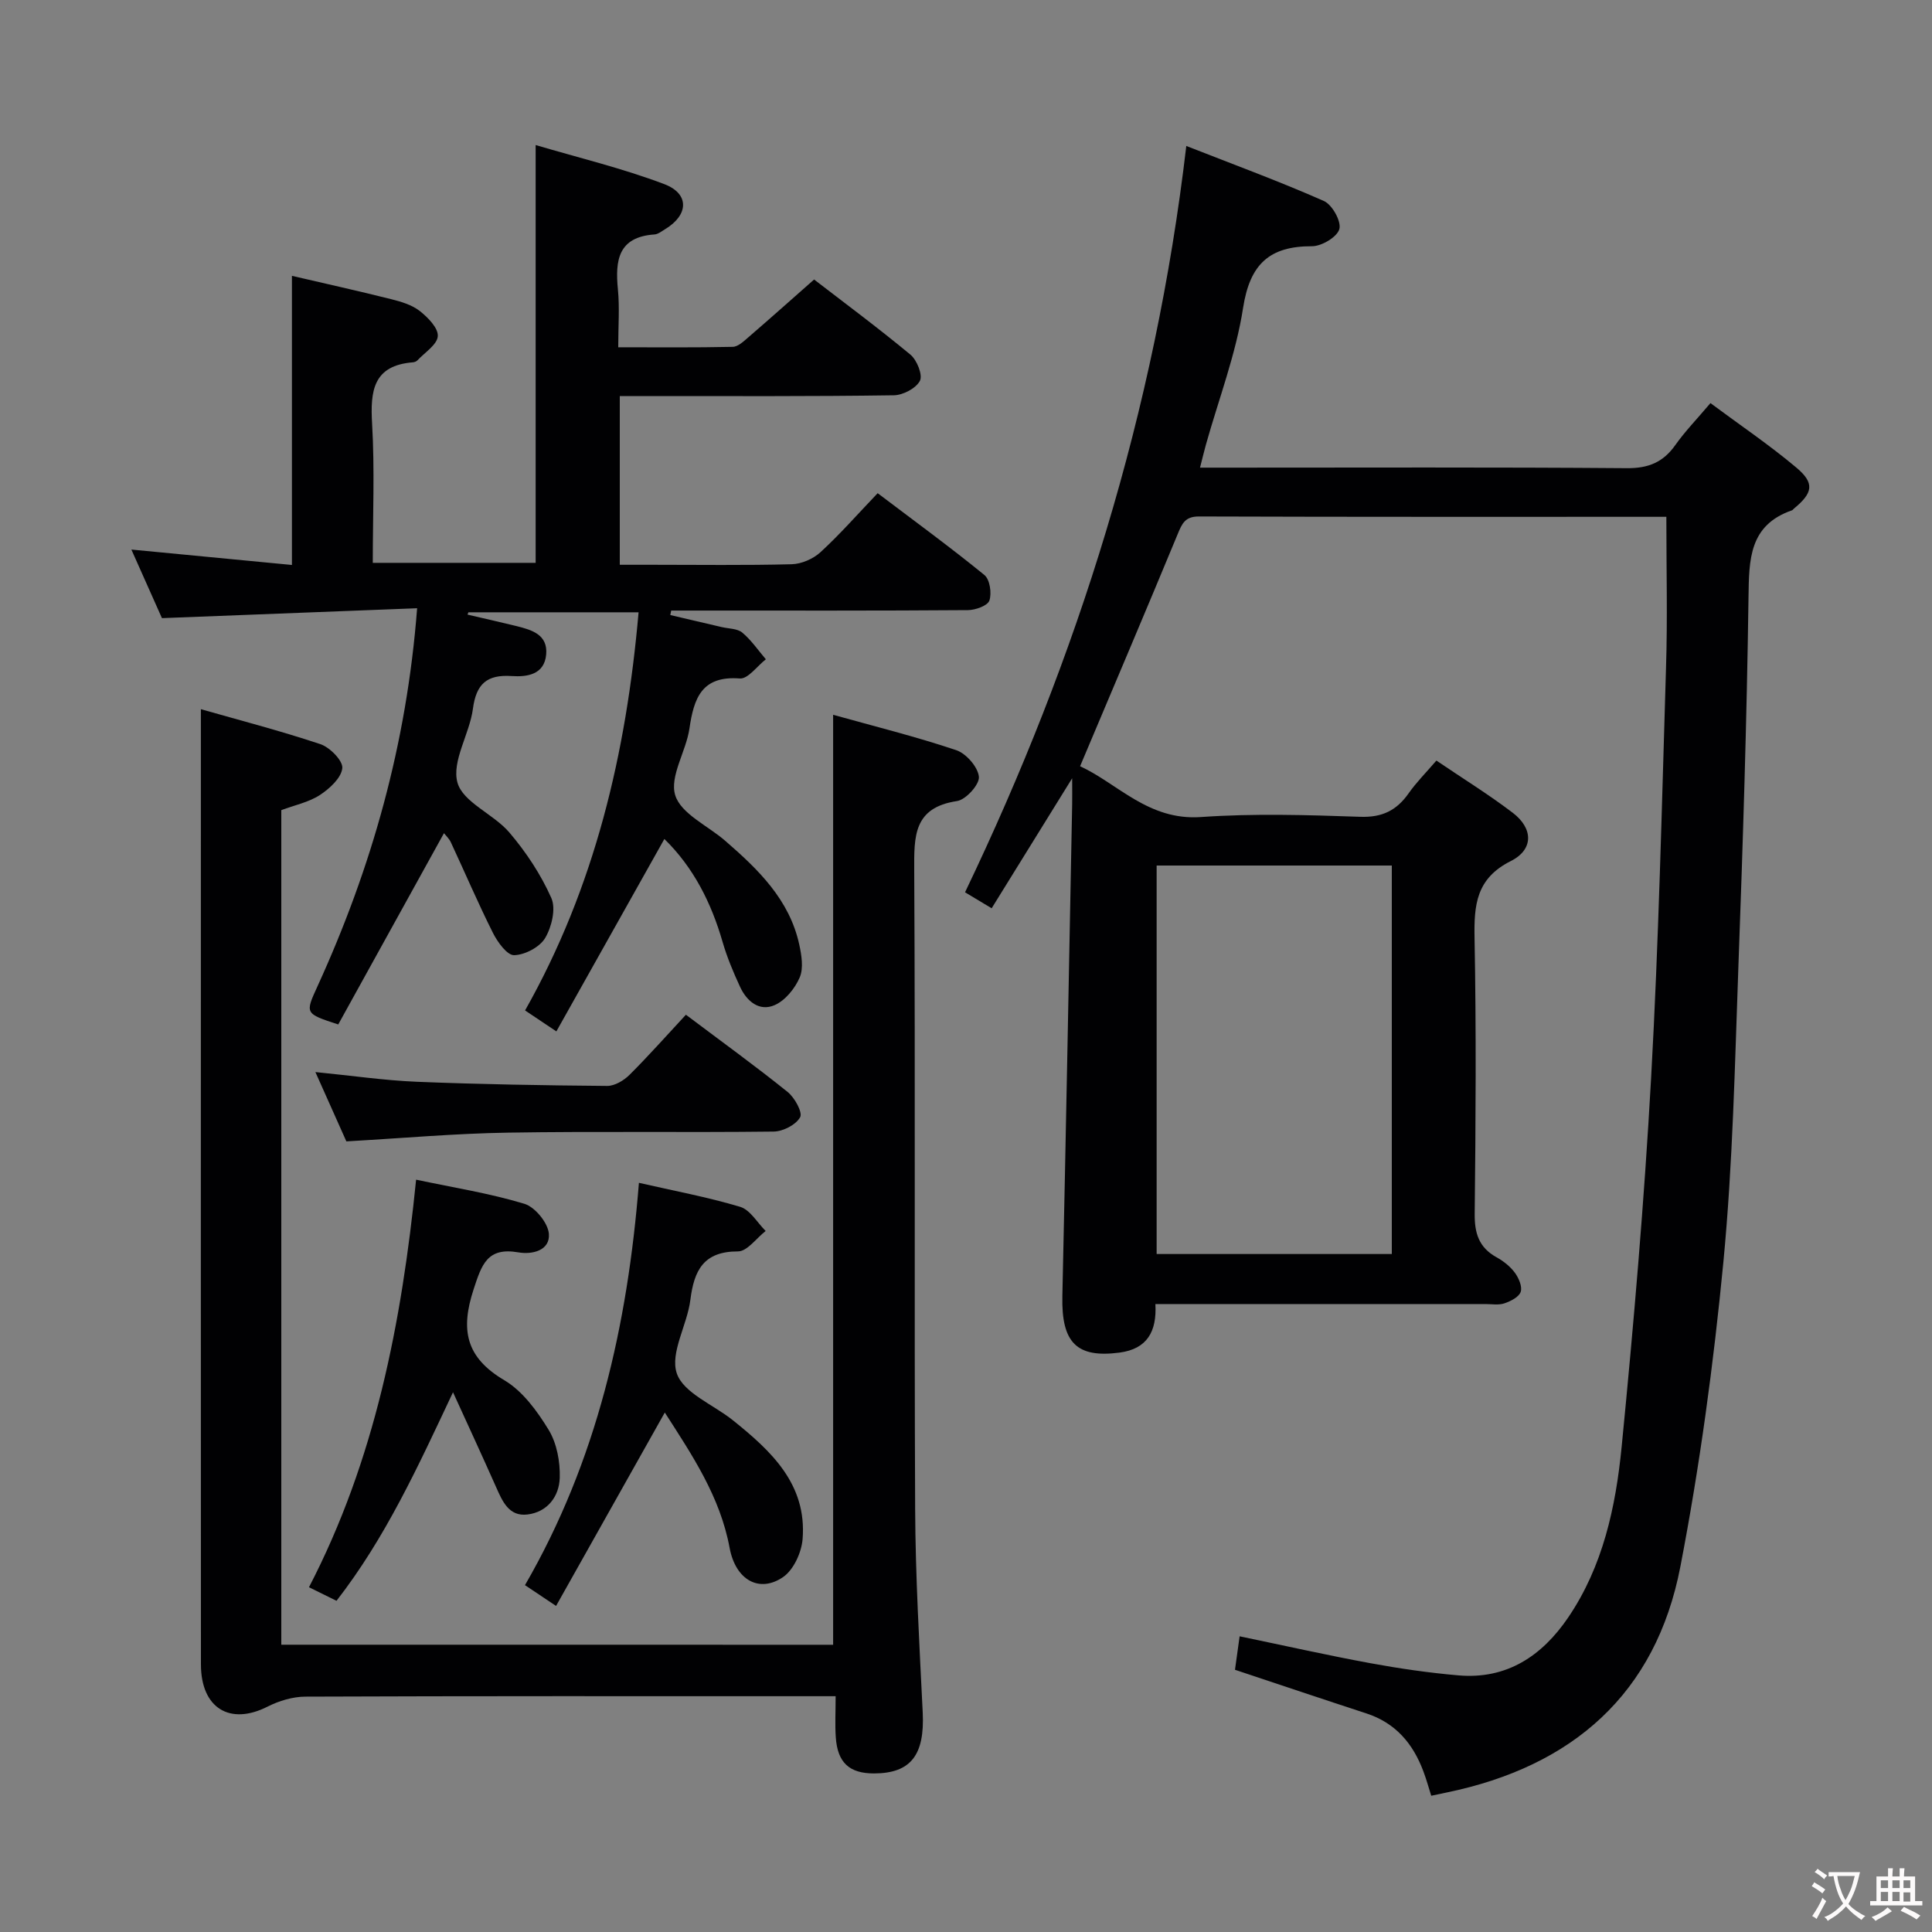 <svg enable-background="new 0 0 400 400" viewBox="0 0 400 400" xmlns="http://www.w3.org/2000/svg"><rect x="0" y="0" width="400" height="400" fill="#808080" stroke="none"/><g fill="#010103"><path d="m345 107c-32.14 0-64.46.04-96.78-.07-2.85-.01-3.49 1.46-4.38 3.62-6.54 15.79-13.23 31.53-20.22 48.09 7.77 3.56 14.12 11.29 25.03 10.52 10.94-.77 21.99-.43 32.98-.05 4.54.16 7.52-1.32 10.01-4.86 1.6-2.28 3.61-4.29 5.75-6.78 5.46 3.7 10.82 7.01 15.81 10.81 4.24 3.23 4.36 7.6-.4 9.99-7.19 3.61-7.64 9.1-7.51 15.98.36 18.99.24 37.99.03 56.99-.05 4.1.87 7.04 4.53 9.07 1.43.79 2.83 1.9 3.79 3.2.8 1.09 1.57 2.87 1.2 3.96-.36 1.07-2.07 1.93-3.36 2.37-1.2.41-2.64.15-3.97.15-20.83 0-41.66 0-62.49 0-1.81 0-3.61 0-5.81 0 .32 5.66-1.68 9.29-7.42 10.05-8.89 1.17-12.05-2.06-11.84-11.68.75-33.95 1.37-67.9 2.03-101.85.03-1.42 0-2.83 0-5.38-5.92 9.57-11.2 18.1-16.67 26.92-1.98-1.19-3.5-2.1-5.51-3.31 23.35-48.7 39.37-99.57 45.81-154.52 9.92 3.89 19.33 7.35 28.48 11.39 1.72.76 3.65 4.22 3.21 5.81-.44 1.64-3.67 3.57-5.67 3.56-8.86-.03-12.86 3.76-14.26 12.75-1.49 9.61-5.05 18.9-7.7 28.34-.39 1.4-.72 2.81-1.22 4.75h5.88c27.49 0 54.99-.11 82.48.11 4.48.04 7.53-1.22 10.06-4.8 2.01-2.84 4.46-5.36 7.26-8.67 6.01 4.47 12.17 8.63 17.82 13.38 3.82 3.22 3.38 5.24-.56 8.48-.13.11-.23.28-.37.33-8.89 3.08-8.9 10.16-9.01 17.99-.35 25.46-1.16 50.91-2.09 76.36-.74 20.44-1.16 40.93-3.11 61.27-2.03 21.11-4.89 42.23-8.9 63.05-5.08 26.39-22.35 41.41-48.36 46.79-.98.2-1.95.41-3.23.68-.52-1.64-.99-3.37-1.62-5.04-2.14-5.74-5.75-10.03-11.79-12-8.97-2.93-17.91-5.94-27.22-9.04.31-2.24.6-4.3.96-6.93 9.31 1.93 18.17 3.93 27.09 5.57 6.03 1.11 12.12 1.99 18.23 2.52 10 .86 17.28-4.03 22.68-11.95 7.23-10.62 9.87-22.94 11.09-35.33 2.5-25.46 4.69-50.96 6.11-76.5 1.57-28.23 2.22-56.51 3.08-84.78.33-10.25.07-20.52.07-31.31zm-105.53 72.2v80.43h48.69c0-26.97 0-53.63 0-80.43-16.38 0-32.33 0-48.69 0z"/><path d="m137.55 173.7c-7.44 13.26-14.81 26.39-22.36 39.84-2.51-1.68-4.26-2.85-6.48-4.34 14.42-25.52 20.95-53.18 23.5-82.43-12.08 0-23.66 0-35.24 0-.06.16-.12.32-.17.48 3.37.79 6.76 1.54 10.12 2.37 3.16.79 6.53 1.75 6.16 5.88-.37 4.19-3.97 4.68-7.13 4.47-5.14-.35-7.36 1.62-8.04 6.79-.69 5.21-4.42 10.82-3.2 15.26 1.13 4.1 7.49 6.51 10.75 10.34 3.47 4.07 6.53 8.7 8.69 13.57.98 2.21.07 6-1.29 8.29-1.13 1.88-4.17 3.48-6.41 3.54-1.45.04-3.43-2.7-4.38-4.59-3.1-6.17-5.81-12.53-8.73-18.79-.34-.74-.99-1.33-1.42-1.88-7.44 13.46-14.7 26.61-21.89 39.6-6.94-2.26-6.88-2.25-4.27-7.96 11.18-24.5 18.44-50.03 20.6-78.21-17.72.69-35.04 1.36-52.83 2.05-1.81-4.05-3.88-8.71-6.33-14.2 11.6 1.11 22.27 2.14 33.24 3.19 0-20.06 0-39.76 0-59.86 6.8 1.58 13.69 3.11 20.55 4.83 2.07.52 4.3 1.18 5.92 2.45 1.68 1.32 3.85 3.53 3.73 5.21-.12 1.76-2.69 3.37-4.22 5.01-.21.22-.59.37-.9.4-8.26.65-8.88 5.89-8.48 12.73.55 9.44.14 18.94.14 28.79h33.72c0-28.42 0-56.93 0-86.5 8.78 2.6 17.92 4.79 26.63 8.09 5.27 2 5.04 6.4.19 9.32-.71.43-1.46 1.05-2.22 1.1-7.51.52-8.16 5.35-7.57 11.37.37 3.76.07 7.59.07 11.99 8.16 0 15.93.08 23.7-.09 1.1-.02 2.27-1.14 3.23-1.97 4.42-3.81 8.77-7.69 13.62-11.97 5.93 4.57 13.09 9.88 19.94 15.55 1.35 1.12 2.59 4.22 1.97 5.42-.81 1.56-3.51 2.98-5.42 3-17 .25-33.99.16-50.99.16-1.81 0-3.62 0-5.73 0v34.93h6.59c9.66 0 19.33.14 28.99-.11 2.04-.05 4.47-1.11 5.98-2.5 4.03-3.7 7.66-7.84 11.83-12.21 7.7 5.83 15.05 11.19 22.1 16.94 1.13.92 1.55 3.78 1.03 5.29-.38 1.08-2.89 1.97-4.46 1.98-18.66.14-37.32.09-55.98.09-1.81 0-3.63 0-5.44 0-.06.31-.12.62-.18.93 3.55.83 7.09 1.66 10.64 2.49 1.45.34 3.23.29 4.26 1.14 1.86 1.56 3.28 3.65 4.88 5.53-1.8 1.4-3.7 4.1-5.38 3.97-7.9-.61-9.52 4.07-10.44 10.37-.69 4.73-4.15 9.9-2.94 13.81 1.19 3.84 6.75 6.3 10.34 9.42 6.84 5.93 13.31 12.18 15.34 21.5.48 2.21.91 4.89.09 6.8-.98 2.28-2.99 4.77-5.19 5.73-3.17 1.39-5.78-.8-7.16-3.79-1.39-3.01-2.69-6.1-3.61-9.27-2.35-8.15-6.04-15.46-12.06-21.34z"/><path d="m172.49 340.53c0-64.08 0-127.84 0-192.54 8.52 2.38 17.11 4.51 25.48 7.32 2.06.69 4.5 3.48 4.7 5.51.16 1.59-2.69 4.75-4.53 5.03-9.03 1.36-8.89 7.27-8.86 14.36.24 44-.01 88 .19 132 .06 14.12.88 28.25 1.57 42.37.42 8.76-2.45 12.57-10.07 12.59-5.12.01-7.58-2.23-7.93-7.5-.18-2.62-.03-5.26-.03-8.49-2.22 0-4 0-5.78 0-34.67 0-69.33-.05-104 .09-2.63.01-5.47.87-7.84 2.07-7.79 3.95-13.78.32-13.79-8.73-.03-57.17-.01-114.33-.01-171.5 0-8.6 0-17.2 0-26.28 7.7 2.2 16.32 4.43 24.75 7.24 1.96.66 4.69 3.44 4.53 4.97-.21 2.03-2.63 4.24-4.64 5.56-2.29 1.49-5.17 2.08-7.99 3.13v172.79c38.01.01 76.05.01 114.25.01z"/><path d="m137.64 292.45c-7.59 13.51-14.97 26.63-22.51 40.04-2.49-1.66-4.26-2.84-6.44-4.3 14.89-25.73 21.25-53.8 23.59-83.3 7.16 1.64 14.17 2.94 20.96 4.97 2.07.62 3.54 3.27 5.28 5-1.91 1.48-3.82 4.23-5.73 4.23-7.13-.01-9.09 3.92-9.86 10.05-.65 5.19-4.24 10.94-2.81 15.19 1.37 4.07 7.57 6.48 11.59 9.7 7.94 6.37 15.37 13.24 14.46 24.61-.22 2.77-1.85 6.36-4.02 7.86-4.86 3.36-9.83.72-11.09-6.02-1.97-10.65-7.78-19.25-13.42-28.03z"/><path d="m93.79 288.25c-7.31 15.52-13.97 30.11-24.12 43.18-1.99-.98-3.73-1.84-5.7-2.81 13.67-26.35 19.19-54.75 22.18-84.38 7.67 1.62 15.19 2.81 22.41 4.99 2.21.67 4.89 3.94 5.08 6.21.28 3.49-3.49 4.34-6.3 3.85-6.45-1.12-7.6 2.49-9.29 7.67-2.74 8.38-1.63 14.07 6.36 18.8 3.8 2.25 6.82 6.4 9.19 10.29 1.69 2.78 2.39 6.6 2.29 9.92-.12 3.84-2.53 7.09-6.7 7.59-3.84.46-5.18-2.75-6.49-5.7-2.92-6.57-5.93-13.08-8.91-19.61z"/><path d="m71.71 236.31c-1.98-4.43-4.06-9.08-6.41-14.35 7.54.74 14.25 1.73 21 2.01 13.13.53 26.27.75 39.41.86 1.55.01 3.44-1.12 4.61-2.28 3.99-3.97 7.73-8.2 11.69-12.46 7.59 5.71 14.47 10.68 21.06 15.99 1.46 1.17 3.14 4.23 2.59 5.23-.87 1.57-3.55 2.95-5.49 2.97-18.32.22-36.65-.08-54.96.22-10.94.17-21.87 1.15-33.5 1.81z"/></g><path d="m377.9 391.2c-.2.3-.4.5-.6.8-.7-.6-1.4-1-2.2-1.5.2-.3.4-.5.5-.8.6.4 1.4.8 2.3 1.5zm-1.8 6.1c-.2-.2-.5-.4-.9-.6.4-.6.8-1.2 1.2-1.9s.7-1.3.9-1.9c.3.3.5.5.8.7-.7 1.3-1.4 2.6-2 3.7zm2.2-9c-.3.3-.5.5-.6.8-.6-.6-1.3-1.1-2-1.5.3-.3.5-.5.6-.7.6.5 1.3.9 2 1.4zm.3.2v-.9h2 4.5c-.3 1.3-.6 2.5-1 3.6s-.9 2.1-1.4 3c.4.5 1 1 1.6 1.4s1.2.8 1.9 1.1c-.3.2-.5.4-.8.8-.4-.3-1-.7-1.6-1.2s-1.2-1.1-1.6-1.6c-.5.6-1.1 1.1-1.7 1.6s-1.4.9-2.1 1.4c-.1-.3-.3-.5-.7-.8.6-.2 1.2-.5 1.9-1s1.4-1.1 2-1.8c-.5-.8-.9-1.6-1.2-2.5s-.6-2-.8-3.2c-.4.1-.7.1-1 .1zm2.5 2.7c.3 1 .7 1.7 1 2.2.3-.5.6-1.1 1-2s.6-1.9.9-3h-3.2-.4c.1.9.3 1.8.7 2.8z" fill="#fcfafa"/><path d="m396.5 388.5v1.5 3.6h1.5v.9c-.4 0-1 0-1.7 0h-7.9c-.5 0-.9 0-1.2 0v-.9h1.3v-3.5c0-.7 0-1.2 0-1.6h2.4c0-.8 0-1.4 0-1.7h1c0 .3-.1.8-.1 1.7h1.5c0-.8 0-1.4 0-1.7h1c0 .3-.1.9-.1 1.7zm-8.2 9.2c-.2-.3-.5-.5-.8-.8.8-.3 1.4-.6 1.9-.9s1-.7 1.4-1.1c.3.3.6.5.9.8-1.6 1-2.8 1.6-3.4 2zm2.6-6.8v-1.6h-1.5v1.6zm0 2.7v-1.9h-1.5v1.9zm2.4-2.7v-1.6h-1.5v1.6zm0 2.7v-1.9h-1.5v1.9zm.2 2 .7-.8c.4.2.9.5 1.6.8s1.3.7 1.8 1c-.3.3-.5.5-.8.8-.4-.3-1.5-1-3.3-1.8zm2-4.7v-1.6h-1.4v1.6zm0 2.8v-1.9h-1.4v1.9z" fill="#fcfafa"/></svg>
